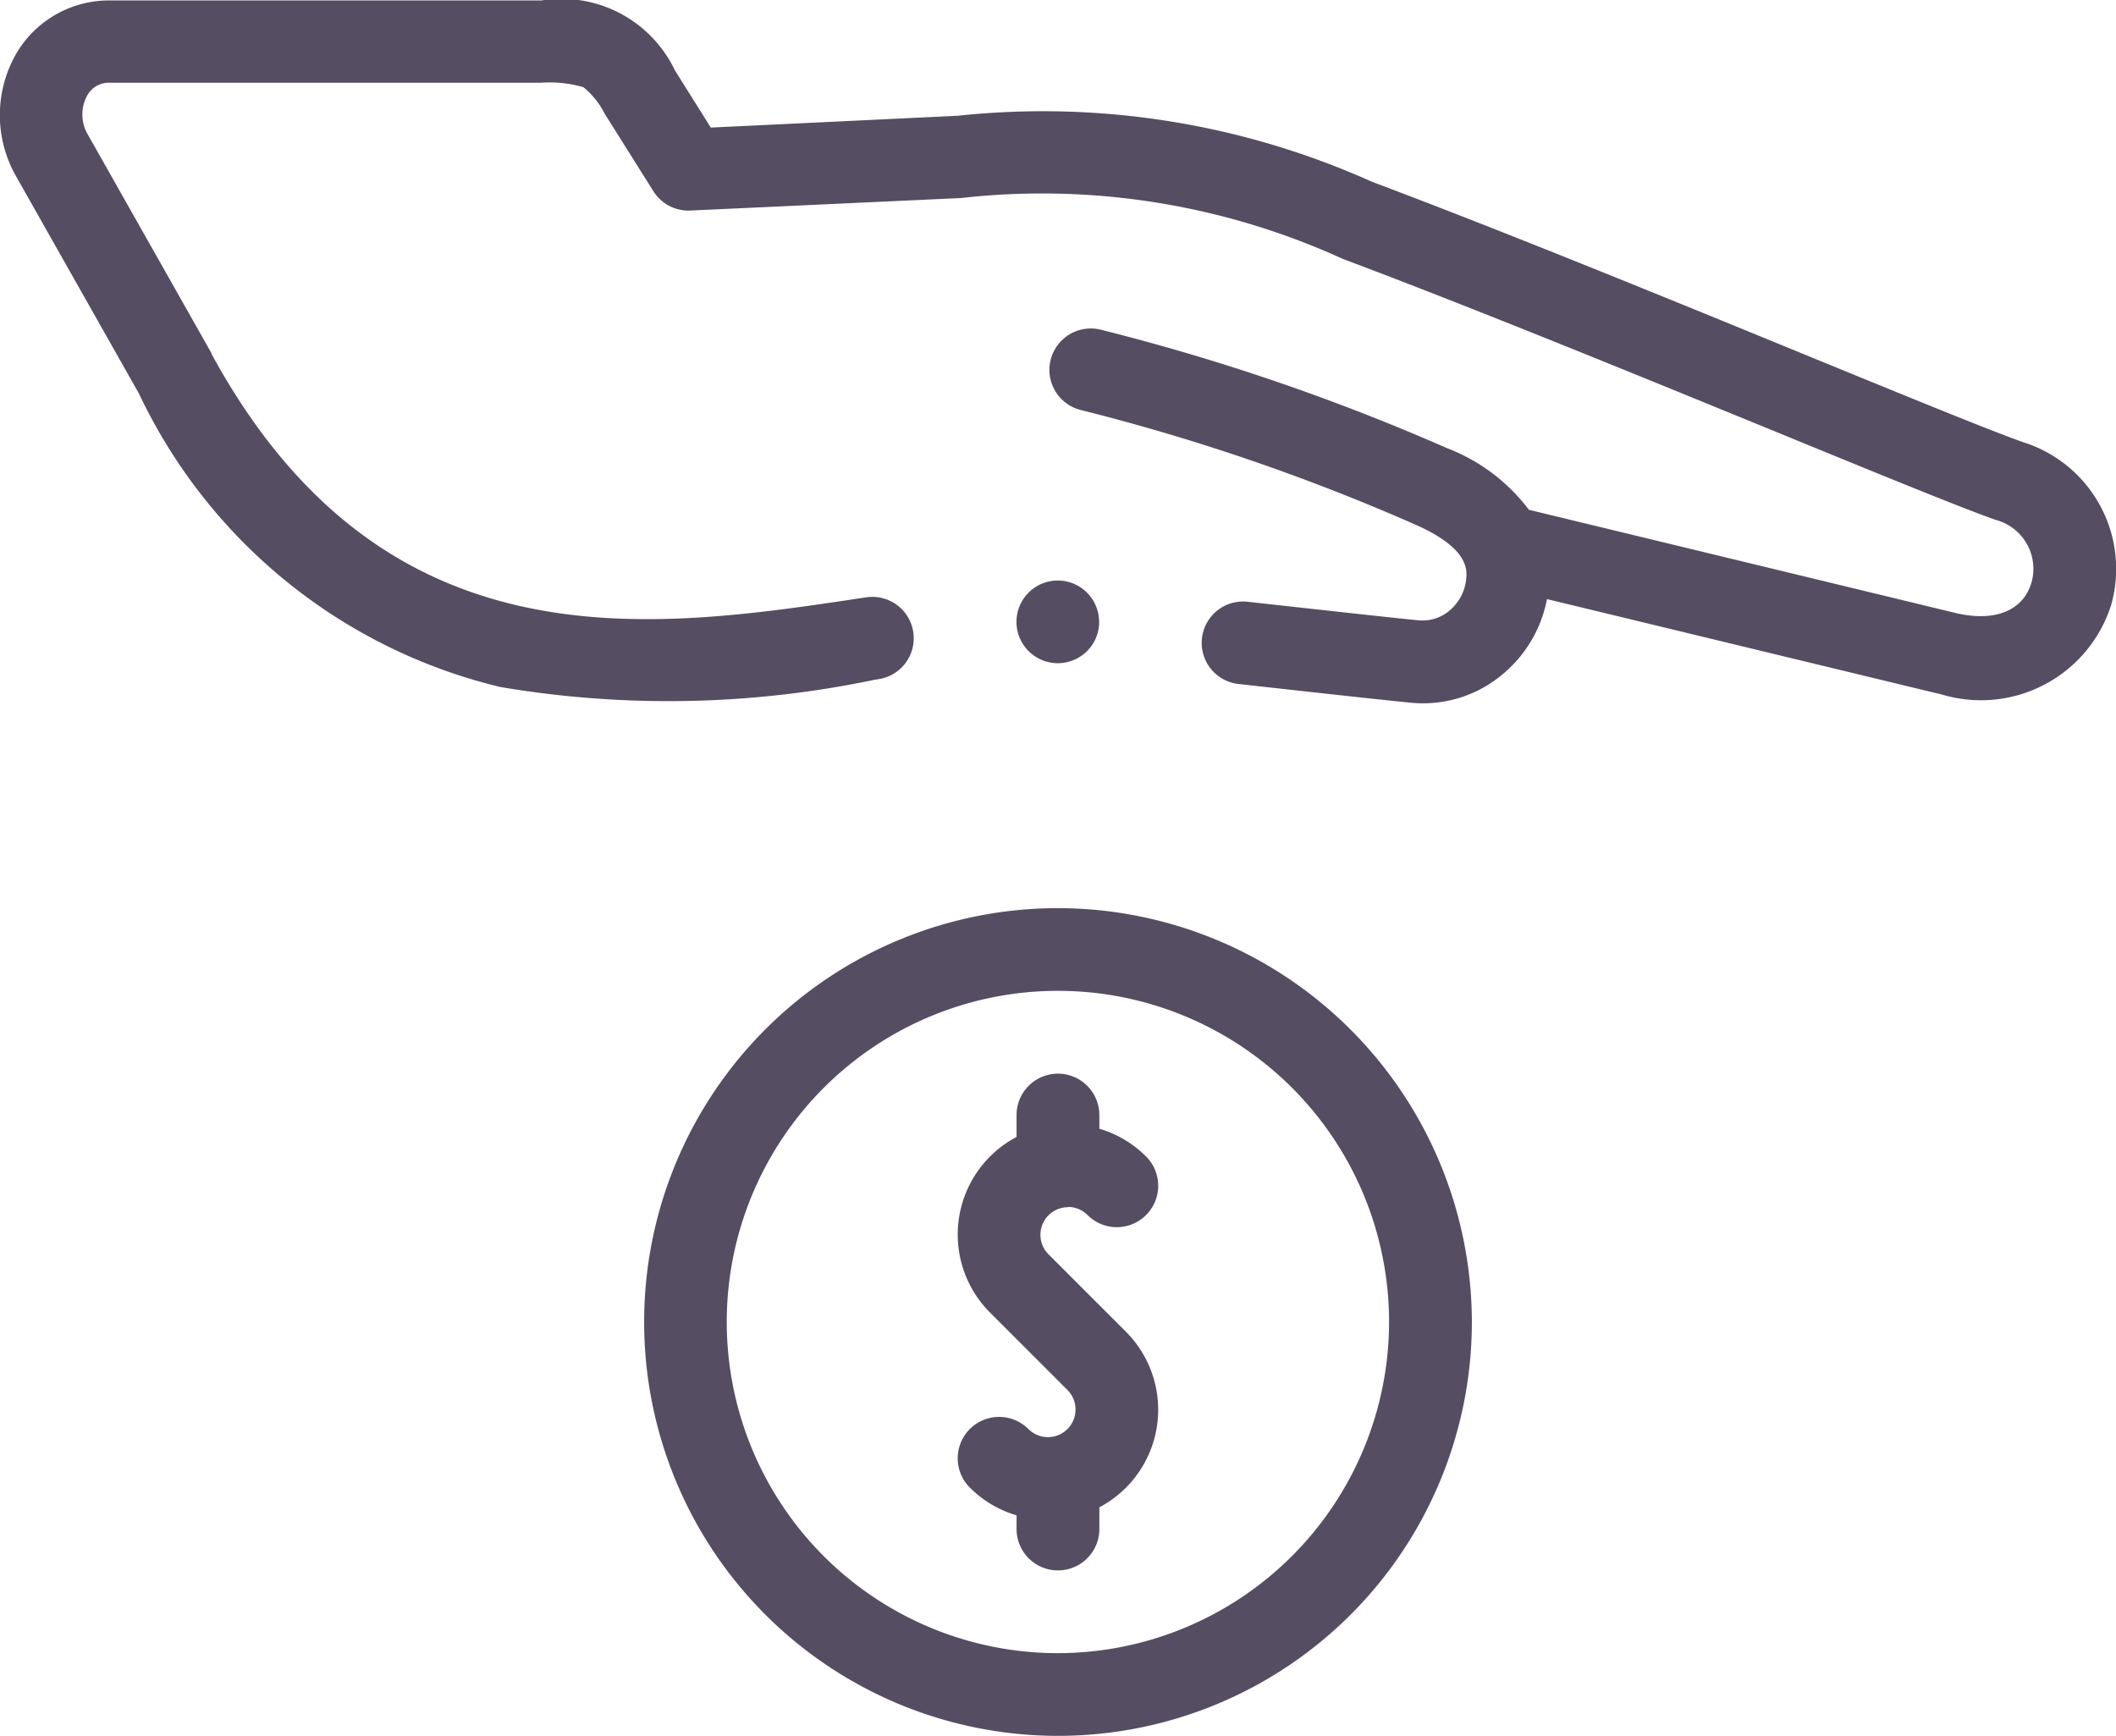 <svg xmlns="http://www.w3.org/2000/svg" width="24" height="19.689" viewBox="0 0 24 19.689"><defs><style>.a{fill:#554d62;}</style></defs><g transform="translate(0 -45.984)"><g transform="translate(0 45.984)"><path class="a" d="M22.949,51l0,0c-.357-.125-1.307-.514-2.407-.965-1.537-.63-3.45-1.414-4.98-1.989a9.108,9.108,0,0,0-4.7-.749l-2.8.134-.407-.649a1.425,1.425,0,0,0-1.512-.793H1.24a1.219,1.219,0,0,0-1.059.609,1.4,1.4,0,0,0,0,1.383l1.395,2.467a6.109,6.109,0,0,0,4.1,3.328,11.408,11.408,0,0,0,4.253-.084l.035-.005a.469.469,0,0,0-.139-.928l-.035.005c-2.423.365-5.439.819-7.392-2.768l0-.007L1,47.517a.45.45,0,0,1-.012-.448.28.28,0,0,1,.251-.147h4.9a1.391,1.391,0,0,1,.478.051.922.922,0,0,1,.241.3l.553.88a.469.469,0,0,0,.419.219L10.9,48.23a8.211,8.211,0,0,1,4.329.69c1.518.57,3.423,1.351,4.954,1.978,1.156.474,2.069.848,2.451.982a.574.574,0,0,1,.408.709c-.092.317-.405.448-.839.353l-4.862-1.176a2.105,2.105,0,0,0-.931-.7,24.65,24.65,0,0,0-3.931-1.344.469.469,0,0,0-.214.914,23.678,23.678,0,0,1,3.772,1.291c.624.271.6.52.594.613a.536.536,0,0,1-.189.368.472.472,0,0,1-.348.112c-.247-.023-1.149-.123-1.945-.211a.469.469,0,0,0-.1.933c.8.089,1.707.189,1.962.213q.065.006.13.006a1.4,1.4,0,0,0,.905-.332,1.464,1.464,0,0,0,.5-.85l4.444,1.074.008,0a1.549,1.549,0,0,0,1.947-1.007A1.506,1.506,0,0,0,22.949,51Z" transform="translate(0 -45.984)"/><path class="a" d="M232.992,307.493a.311.311,0,0,1,.221.092.469.469,0,0,0,.664-.664,1.244,1.244,0,0,0-.53-.315v-.155a.469.469,0,0,0-.939,0v.248a1.252,1.252,0,0,0-.3,1.993l.877.877a.313.313,0,1,1-.443.443.469.469,0,0,0-.664.664,1.244,1.244,0,0,0,.53.315v.155a.469.469,0,1,0,.939,0V310.9a1.252,1.252,0,0,0,.3-1.993l-.877-.877a.313.313,0,0,1,.221-.534Z" transform="translate(-220.878 -293.804)"/><path class="a" d="M160.661,265.982a4.694,4.694,0,1,0,4.695,4.694A4.7,4.7,0,0,0,160.661,265.982Zm0,8.45a3.756,3.756,0,1,1,3.756-3.756A3.76,3.76,0,0,1,160.661,274.432Z" transform="translate(-148.662 -255.682)"/><path class="a" d="M246.9,186.909a.469.469,0,0,0-.469-.469h0a.469.469,0,1,0,.47.469Z" transform="translate(-234.434 -179.856)"/></g></g></svg>
